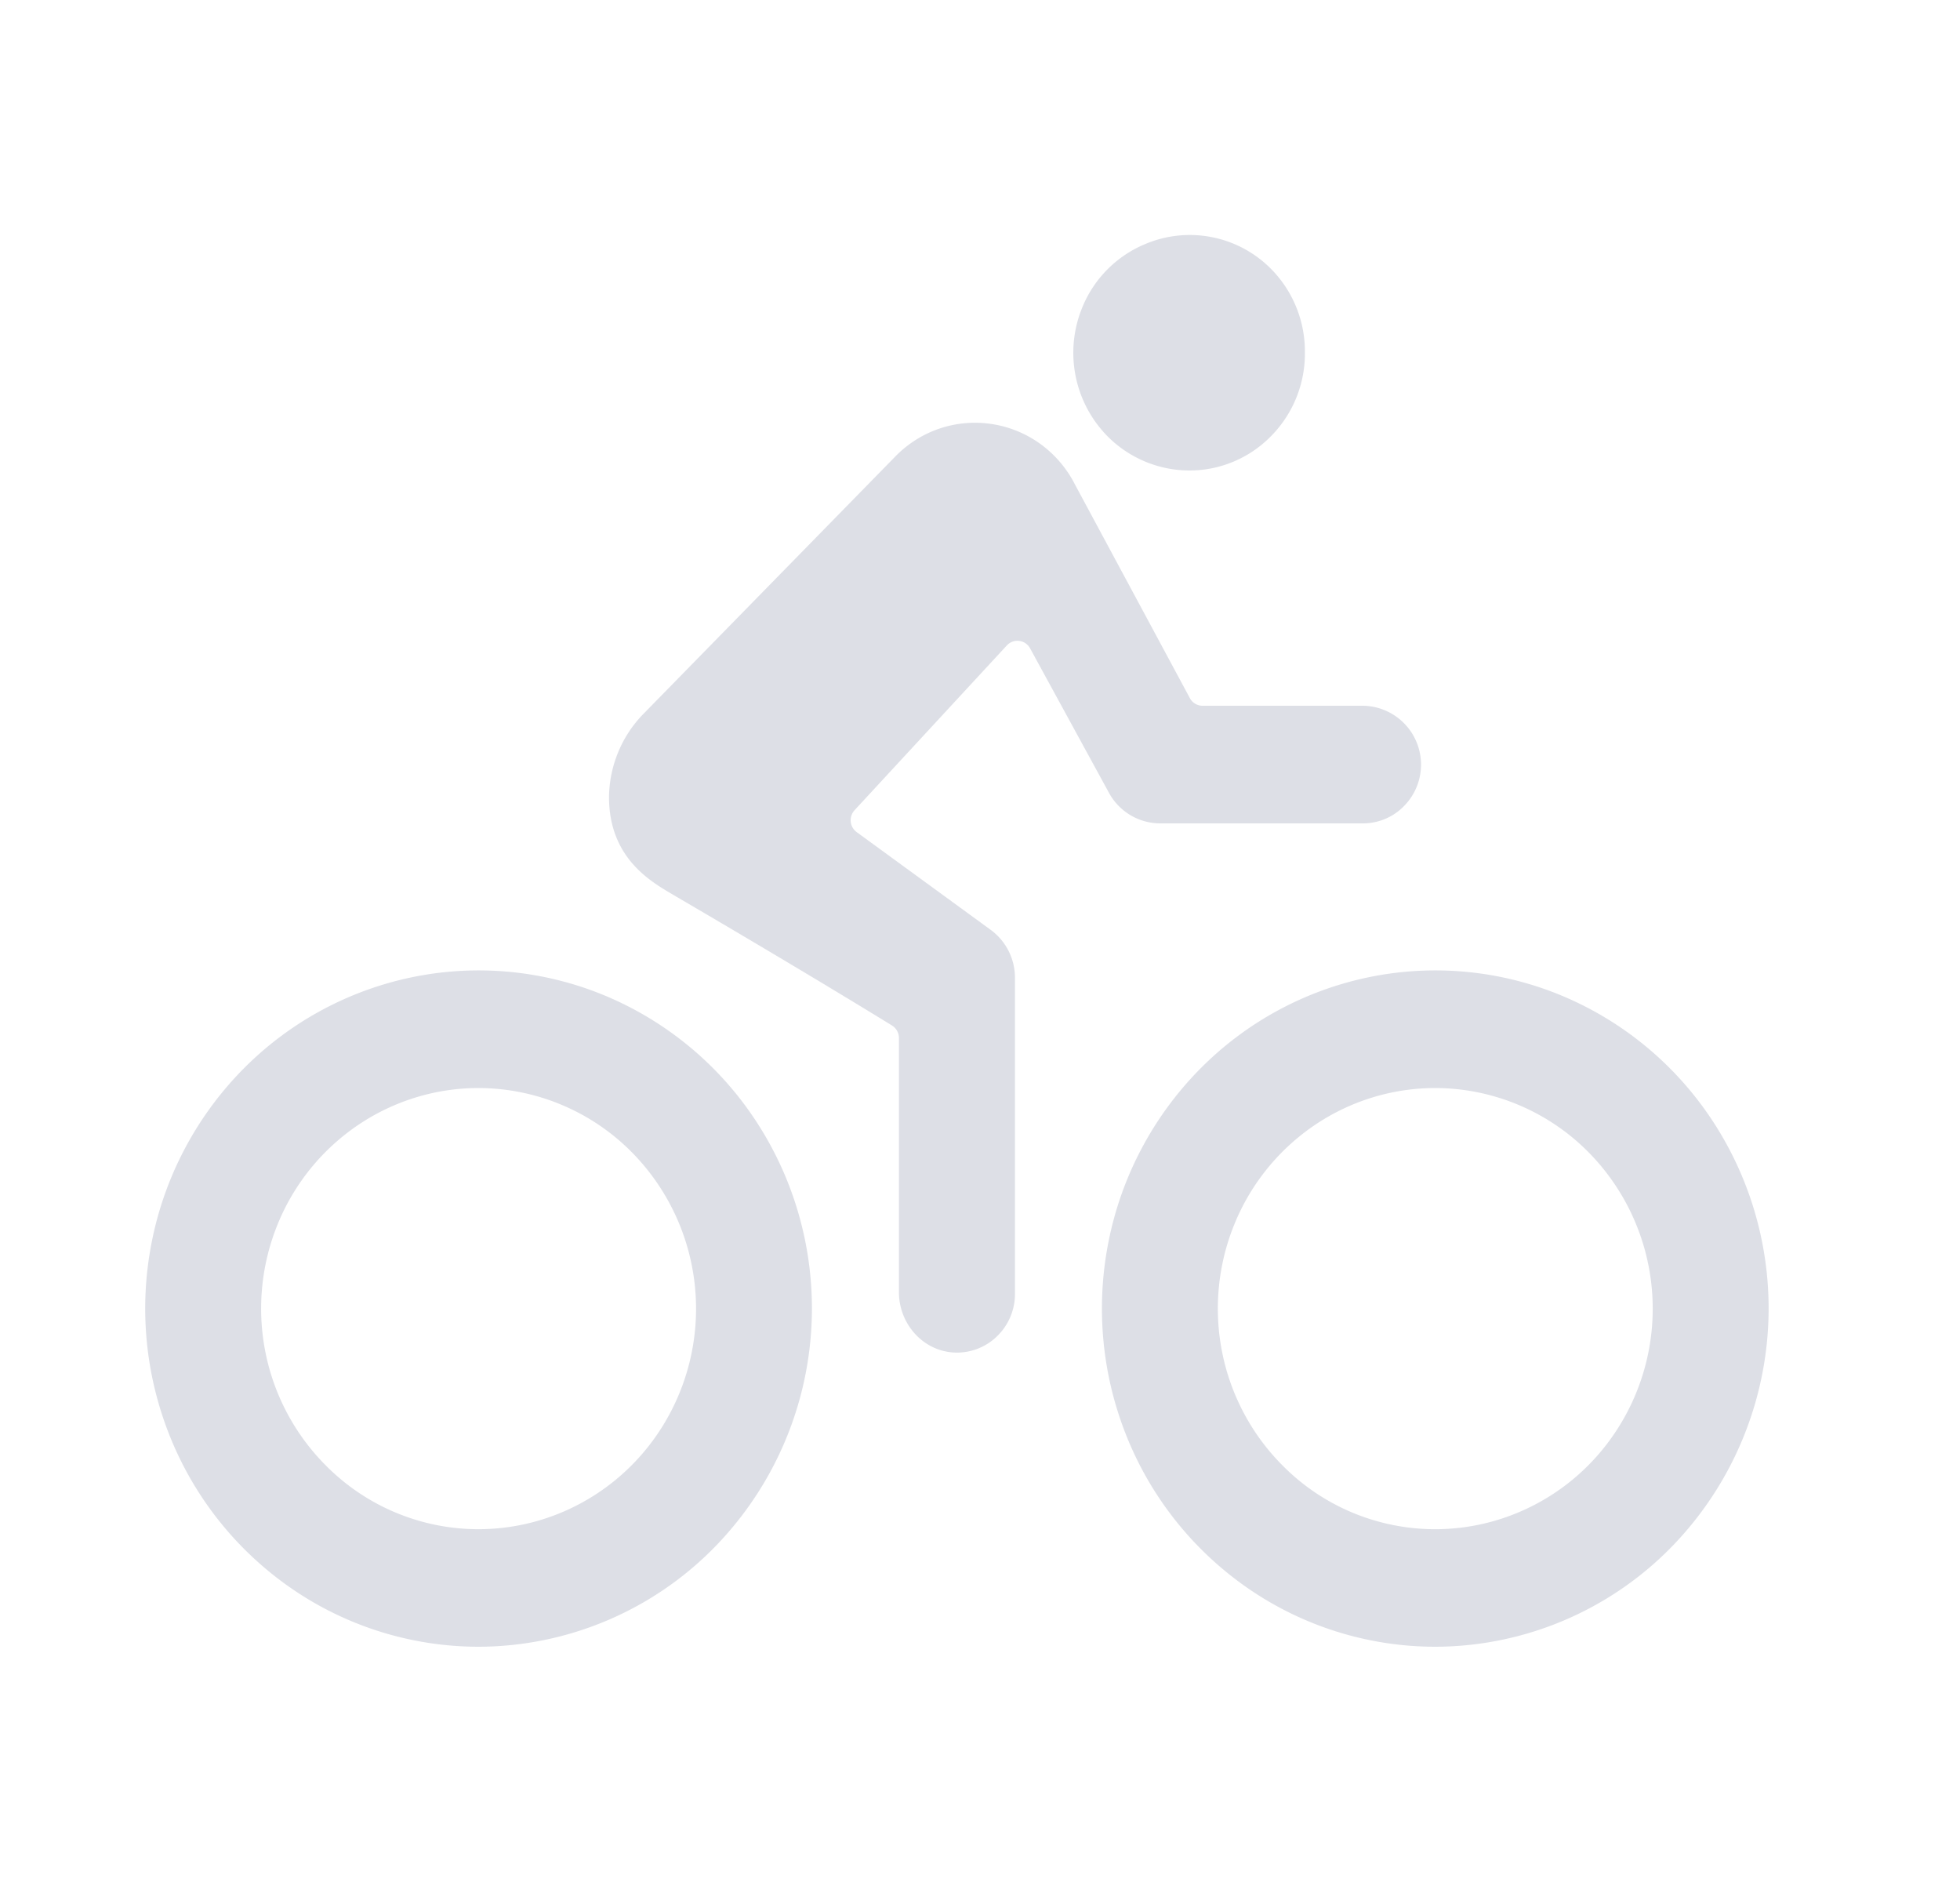 <svg width="25" height="24" fill="none" xmlns="http://www.w3.org/2000/svg"><path opacity=".15" d="M18.308 21a4.21 4.21 0 01-2.363-.727 4.3 4.3 0 01-1.566-1.935 4.37 4.37 0 01-.242-2.492 4.331 4.331 0 011.163-2.208 4.234 4.234 0 012.178-1.18 4.198 4.198 0 012.457.245 4.27 4.27 0 011.908 1.589 4.357 4.357 0 01-.53 5.443A4.227 4.227 0 0118.308 21zm0-7.125c-.549 0-1.085.165-1.541.474a2.804 2.804 0 00-1.022 1.262 2.85 2.85 0 00-.158 1.625c.107.546.372 1.047.76 1.44a2.737 2.737 0 003.022.61c.507-.213.94-.573 1.244-1.036a2.84 2.84 0 00-.345-3.55 2.757 2.757 0 00-1.96-.825zM6.104 21a4.21 4.21 0 01-2.362-.727 4.3 4.3 0 01-1.566-1.935 4.369 4.369 0 01-.242-2.492 4.331 4.331 0 011.163-2.208 4.235 4.235 0 012.178-1.18 4.198 4.198 0 012.457.245 4.27 4.27 0 011.908 1.589 4.356 4.356 0 01-.53 5.443A4.227 4.227 0 016.104 21zm0-7.125c-.548 0-1.084.165-1.54.474a2.804 2.804 0 00-1.022 1.262 2.85 2.85 0 00-.158 1.625c.107.546.372 1.047.76 1.44a2.738 2.738 0 003.022.61c.507-.213.94-.573 1.245-1.036a2.84 2.84 0 00-.346-3.55 2.758 2.758 0 00-1.96-.825zM15.164 6a1.456 1.456 0 001.05-.44 1.495 1.495 0 00.43-1.065 1.495 1.495 0 00-.426-1.06 1.458 1.458 0 00-1.61-.323 1.478 1.478 0 00-.804.81 1.518 1.518 0 00.316 1.635A1.477 1.477 0 0015.164 6z" fill="#1D2E5B"/><path opacity=".15" d="M17.362 9H15.34a.183.183 0 01-.163-.097L13.71 6.176a1.447 1.447 0 00-.435-.511 1.422 1.422 0 00-1.279-.204 1.43 1.43 0 00-.568.352l-3.23 3.3c-.27.28-.425.656-.43 1.05 0 .815.583 1.106.856 1.27 1.317.77 2.245 1.332 2.754 1.645a.187.187 0 01.088.16v3.24c0 .404.306.75.704.77a.732.732 0 00.546-.206.75.75 0 00.23-.542v-4.031a.757.757 0 00-.308-.61l-1.71-1.247a.187.187 0 01-.077-.134.19.19 0 01.05-.147l1.941-2.1A.185.185 0 0113 8.173a.183.183 0 01.139.095l1.008 1.846a.745.745 0 00.647.386h2.589a.73.73 0 00.536-.232A.751.751 0 0017.362 9z" fill="#1D2E5B"/></svg>